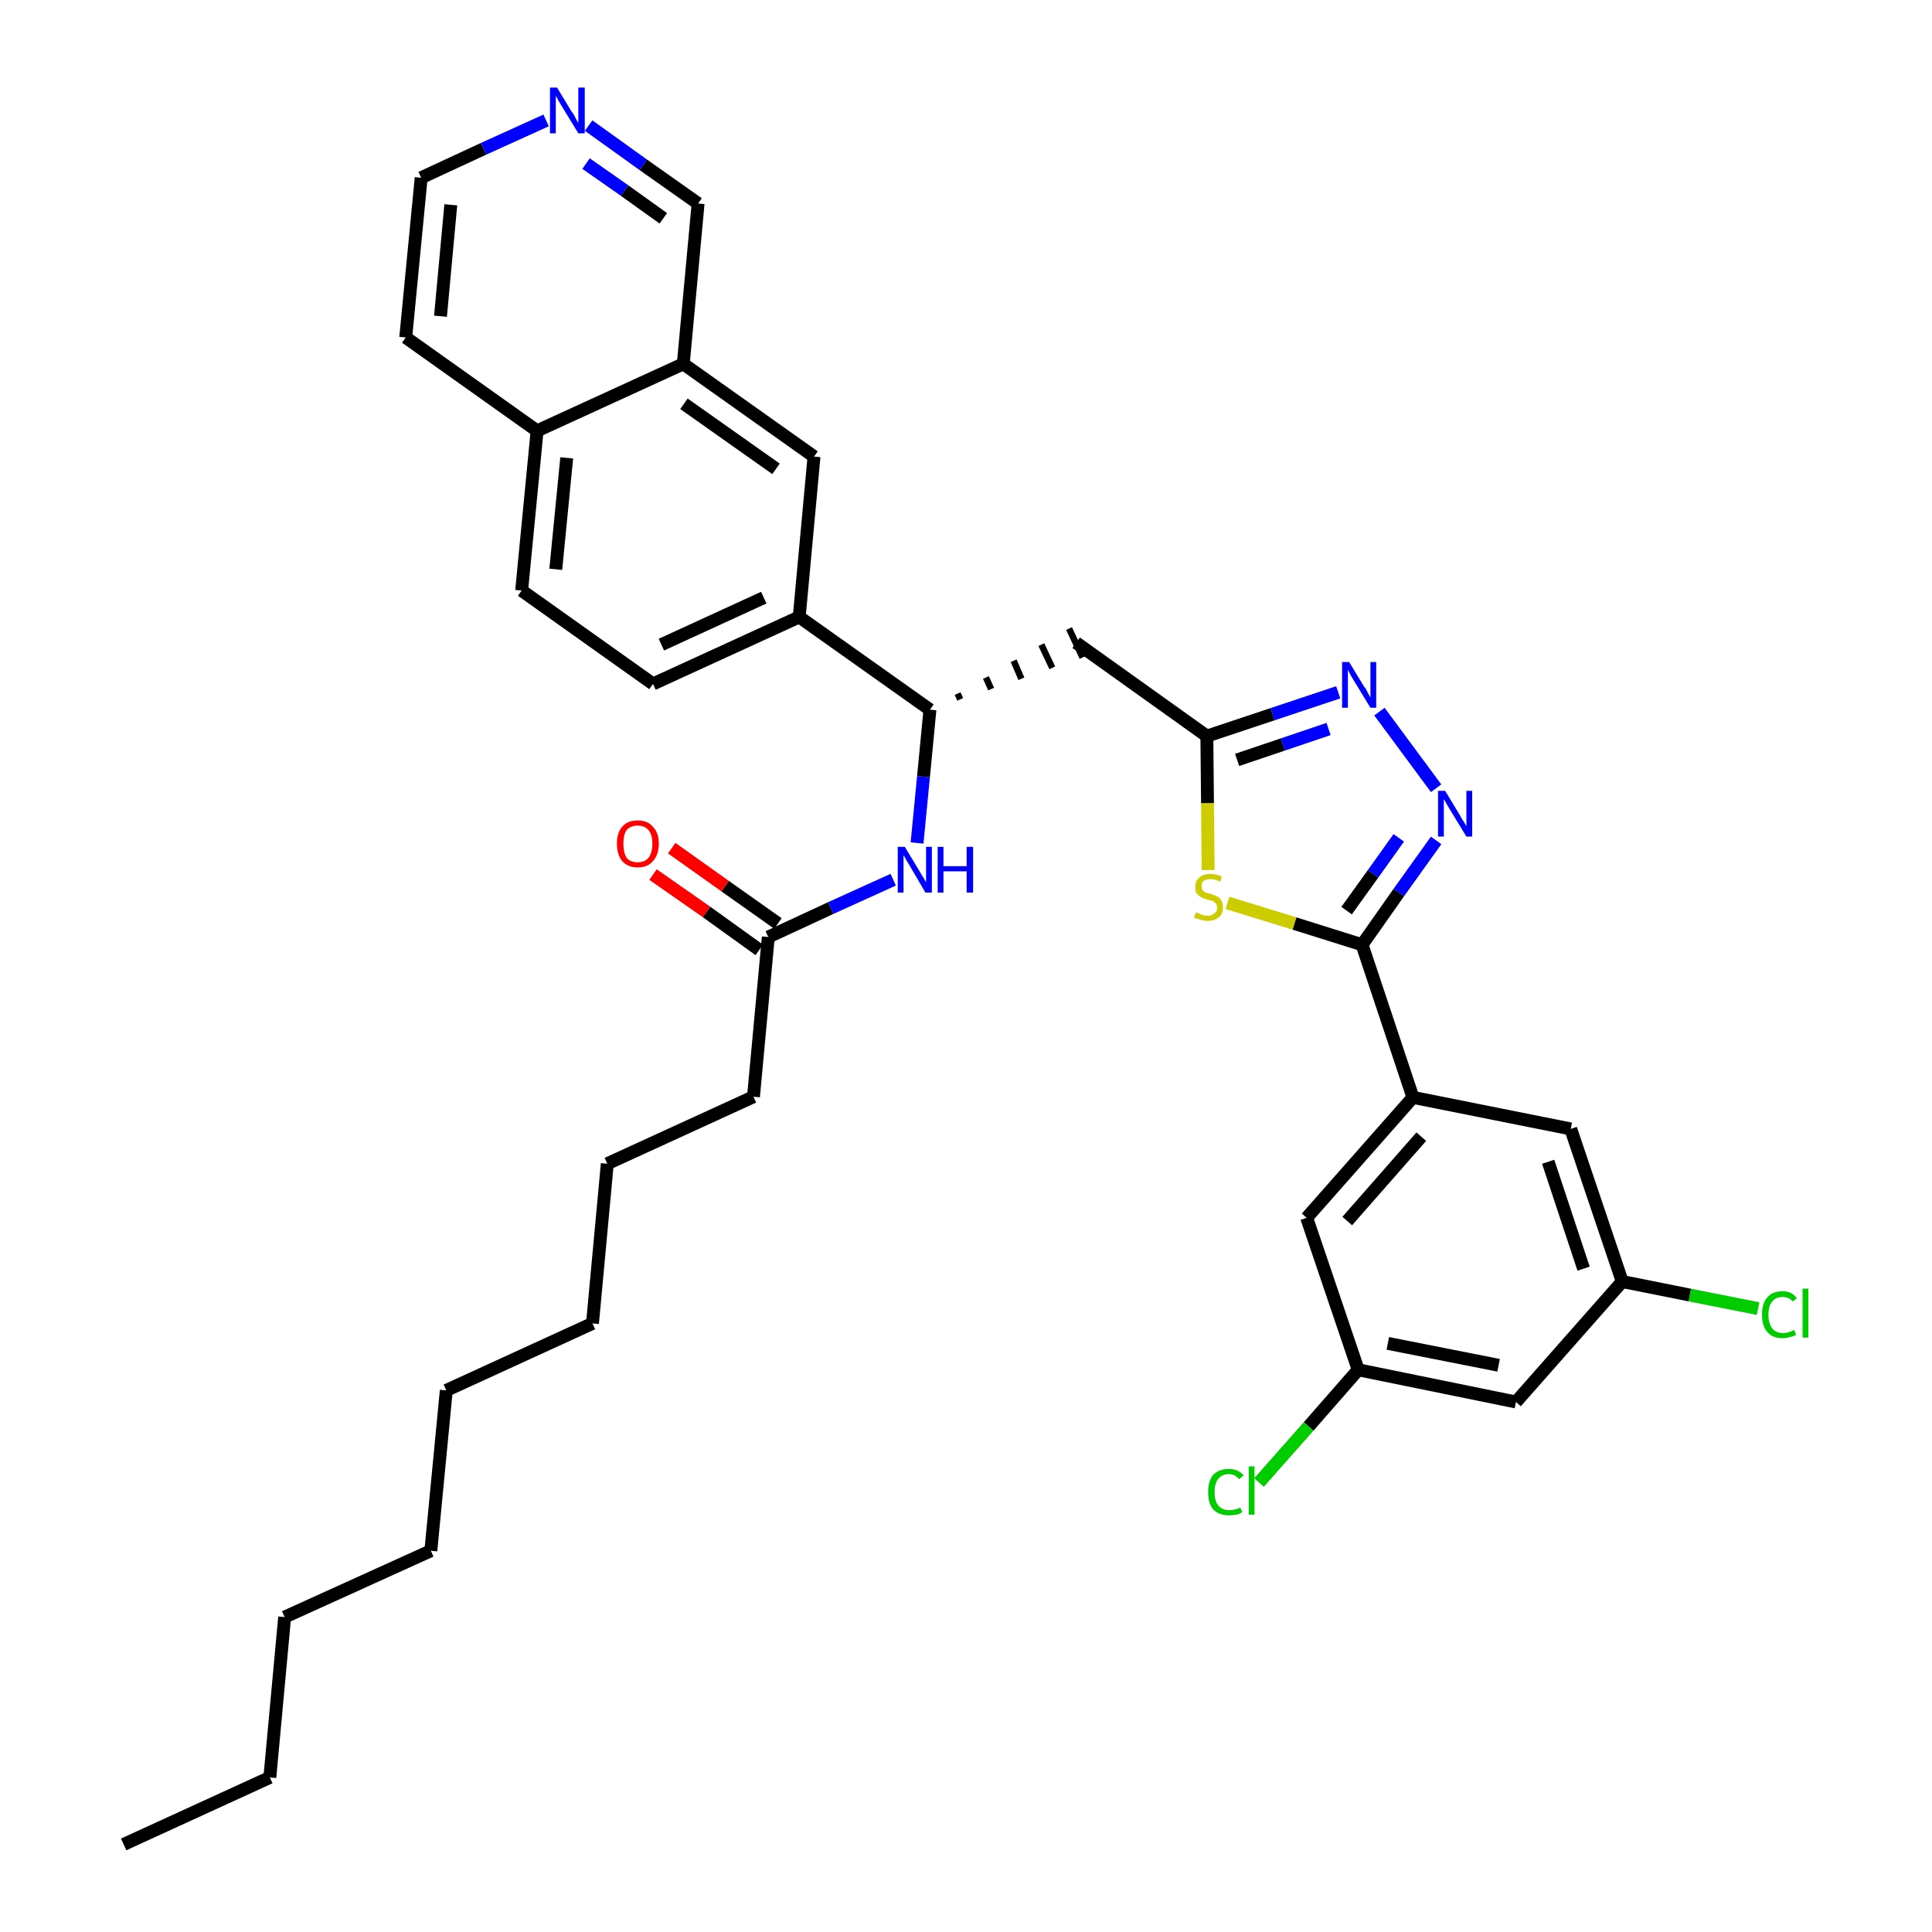 <?xml version='1.0' encoding='iso-8859-1'?>
<svg version='1.1' baseProfile='full'
              xmlns='http://www.w3.org/2000/svg'
                      xmlns:rdkit='http://www.rdkit.org/xml'
                      xmlns:xlink='http://www.w3.org/1999/xlink'
                  xml:space='preserve'
width='300px' height='300px' viewBox='0 0 300 300'>
<!-- END OF HEADER -->
<path class='bond-0 atom-0 atom-1' d='M 19.2,286.4 L 41.9,276.0' style='fill:none;fill-rule:evenodd;stroke:#000000;stroke-width:2.0px;stroke-linecap:butt;stroke-linejoin:miter;stroke-opacity:1' />
<path class='bond-1 atom-1 atom-2' d='M 41.9,276.0 L 44.2,251.1' style='fill:none;fill-rule:evenodd;stroke:#000000;stroke-width:2.0px;stroke-linecap:butt;stroke-linejoin:miter;stroke-opacity:1' />
<path class='bond-2 atom-2 atom-3' d='M 44.2,251.1 L 66.9,240.8' style='fill:none;fill-rule:evenodd;stroke:#000000;stroke-width:2.0px;stroke-linecap:butt;stroke-linejoin:miter;stroke-opacity:1' />
<path class='bond-3 atom-3 atom-4' d='M 66.9,240.8 L 69.3,215.9' style='fill:none;fill-rule:evenodd;stroke:#000000;stroke-width:2.0px;stroke-linecap:butt;stroke-linejoin:miter;stroke-opacity:1' />
<path class='bond-4 atom-4 atom-5' d='M 69.3,215.9 L 92.0,205.5' style='fill:none;fill-rule:evenodd;stroke:#000000;stroke-width:2.0px;stroke-linecap:butt;stroke-linejoin:miter;stroke-opacity:1' />
<path class='bond-5 atom-5 atom-6' d='M 92.0,205.5 L 94.3,180.7' style='fill:none;fill-rule:evenodd;stroke:#000000;stroke-width:2.0px;stroke-linecap:butt;stroke-linejoin:miter;stroke-opacity:1' />
<path class='bond-6 atom-6 atom-7' d='M 94.3,180.7 L 117.0,170.3' style='fill:none;fill-rule:evenodd;stroke:#000000;stroke-width:2.0px;stroke-linecap:butt;stroke-linejoin:miter;stroke-opacity:1' />
<path class='bond-7 atom-7 atom-8' d='M 117.0,170.3 L 119.3,145.5' style='fill:none;fill-rule:evenodd;stroke:#000000;stroke-width:2.0px;stroke-linecap:butt;stroke-linejoin:miter;stroke-opacity:1' />
<path class='bond-8 atom-8 atom-9' d='M 120.8,143.4 L 112.6,137.6' style='fill:none;fill-rule:evenodd;stroke:#000000;stroke-width:2.0px;stroke-linecap:butt;stroke-linejoin:miter;stroke-opacity:1' />
<path class='bond-8 atom-8 atom-9' d='M 112.6,137.6 L 104.3,131.7' style='fill:none;fill-rule:evenodd;stroke:#FF0000;stroke-width:2.0px;stroke-linecap:butt;stroke-linejoin:miter;stroke-opacity:1' />
<path class='bond-8 atom-8 atom-9' d='M 117.9,147.5 L 109.7,141.6' style='fill:none;fill-rule:evenodd;stroke:#000000;stroke-width:2.0px;stroke-linecap:butt;stroke-linejoin:miter;stroke-opacity:1' />
<path class='bond-8 atom-8 atom-9' d='M 109.7,141.6 L 101.4,135.8' style='fill:none;fill-rule:evenodd;stroke:#FF0000;stroke-width:2.0px;stroke-linecap:butt;stroke-linejoin:miter;stroke-opacity:1' />
<path class='bond-9 atom-8 atom-10' d='M 119.3,145.5 L 129.0,141.0' style='fill:none;fill-rule:evenodd;stroke:#000000;stroke-width:2.0px;stroke-linecap:butt;stroke-linejoin:miter;stroke-opacity:1' />
<path class='bond-9 atom-8 atom-10' d='M 129.0,141.0 L 138.7,136.6' style='fill:none;fill-rule:evenodd;stroke:#0000FF;stroke-width:2.0px;stroke-linecap:butt;stroke-linejoin:miter;stroke-opacity:1' />
<path class='bond-10 atom-10 atom-11' d='M 142.4,130.9 L 143.4,120.6' style='fill:none;fill-rule:evenodd;stroke:#0000FF;stroke-width:2.0px;stroke-linecap:butt;stroke-linejoin:miter;stroke-opacity:1' />
<path class='bond-10 atom-10 atom-11' d='M 143.4,120.6 L 144.4,110.2' style='fill:none;fill-rule:evenodd;stroke:#000000;stroke-width:2.0px;stroke-linecap:butt;stroke-linejoin:miter;stroke-opacity:1' />
<path class='bond-11 atom-11 atom-12' d='M 149.1,108.6 L 148.7,107.7' style='fill:none;fill-rule:evenodd;stroke:#000000;stroke-width:1.0px;stroke-linecap:butt;stroke-linejoin:miter;stroke-opacity:1' />
<path class='bond-11 atom-11 atom-12' d='M 153.9,107.0 L 153.1,105.2' style='fill:none;fill-rule:evenodd;stroke:#000000;stroke-width:1.0px;stroke-linecap:butt;stroke-linejoin:miter;stroke-opacity:1' />
<path class='bond-11 atom-11 atom-12' d='M 158.6,105.4 L 157.4,102.6' style='fill:none;fill-rule:evenodd;stroke:#000000;stroke-width:1.0px;stroke-linecap:butt;stroke-linejoin:miter;stroke-opacity:1' />
<path class='bond-11 atom-11 atom-12' d='M 163.4,103.7 L 161.7,100.1' style='fill:none;fill-rule:evenodd;stroke:#000000;stroke-width:1.0px;stroke-linecap:butt;stroke-linejoin:miter;stroke-opacity:1' />
<path class='bond-11 atom-11 atom-12' d='M 168.1,102.1 L 166.0,97.6' style='fill:none;fill-rule:evenodd;stroke:#000000;stroke-width:1.0px;stroke-linecap:butt;stroke-linejoin:miter;stroke-opacity:1' />
<path class='bond-25 atom-11 atom-26' d='M 144.4,110.2 L 124.1,95.8' style='fill:none;fill-rule:evenodd;stroke:#000000;stroke-width:2.0px;stroke-linecap:butt;stroke-linejoin:miter;stroke-opacity:1' />
<path class='bond-12 atom-12 atom-13' d='M 167.1,99.8 L 187.4,114.3' style='fill:none;fill-rule:evenodd;stroke:#000000;stroke-width:2.0px;stroke-linecap:butt;stroke-linejoin:miter;stroke-opacity:1' />
<path class='bond-13 atom-13 atom-14' d='M 187.4,114.3 L 197.6,110.9' style='fill:none;fill-rule:evenodd;stroke:#000000;stroke-width:2.0px;stroke-linecap:butt;stroke-linejoin:miter;stroke-opacity:1' />
<path class='bond-13 atom-13 atom-14' d='M 197.6,110.9 L 207.8,107.5' style='fill:none;fill-rule:evenodd;stroke:#0000FF;stroke-width:2.0px;stroke-linecap:butt;stroke-linejoin:miter;stroke-opacity:1' />
<path class='bond-13 atom-13 atom-14' d='M 192.1,118.0 L 199.2,115.6' style='fill:none;fill-rule:evenodd;stroke:#000000;stroke-width:2.0px;stroke-linecap:butt;stroke-linejoin:miter;stroke-opacity:1' />
<path class='bond-13 atom-13 atom-14' d='M 199.2,115.6 L 206.3,113.2' style='fill:none;fill-rule:evenodd;stroke:#0000FF;stroke-width:2.0px;stroke-linecap:butt;stroke-linejoin:miter;stroke-opacity:1' />
<path class='bond-35 atom-25 atom-13' d='M 187.6,135.1 L 187.5,124.7' style='fill:none;fill-rule:evenodd;stroke:#CCCC00;stroke-width:2.0px;stroke-linecap:butt;stroke-linejoin:miter;stroke-opacity:1' />
<path class='bond-35 atom-25 atom-13' d='M 187.5,124.7 L 187.4,114.3' style='fill:none;fill-rule:evenodd;stroke:#000000;stroke-width:2.0px;stroke-linecap:butt;stroke-linejoin:miter;stroke-opacity:1' />
<path class='bond-14 atom-14 atom-15' d='M 214.2,110.5 L 223.0,122.4' style='fill:none;fill-rule:evenodd;stroke:#0000FF;stroke-width:2.0px;stroke-linecap:butt;stroke-linejoin:miter;stroke-opacity:1' />
<path class='bond-15 atom-15 atom-16' d='M 223.0,130.5 L 217.2,138.6' style='fill:none;fill-rule:evenodd;stroke:#0000FF;stroke-width:2.0px;stroke-linecap:butt;stroke-linejoin:miter;stroke-opacity:1' />
<path class='bond-15 atom-15 atom-16' d='M 217.2,138.6 L 211.5,146.7' style='fill:none;fill-rule:evenodd;stroke:#000000;stroke-width:2.0px;stroke-linecap:butt;stroke-linejoin:miter;stroke-opacity:1' />
<path class='bond-15 atom-15 atom-16' d='M 217.2,130.1 L 213.2,135.7' style='fill:none;fill-rule:evenodd;stroke:#0000FF;stroke-width:2.0px;stroke-linecap:butt;stroke-linejoin:miter;stroke-opacity:1' />
<path class='bond-15 atom-15 atom-16' d='M 213.2,135.7 L 209.1,141.4' style='fill:none;fill-rule:evenodd;stroke:#000000;stroke-width:2.0px;stroke-linecap:butt;stroke-linejoin:miter;stroke-opacity:1' />
<path class='bond-16 atom-16 atom-17' d='M 211.5,146.7 L 219.4,170.4' style='fill:none;fill-rule:evenodd;stroke:#000000;stroke-width:2.0px;stroke-linecap:butt;stroke-linejoin:miter;stroke-opacity:1' />
<path class='bond-24 atom-16 atom-25' d='M 211.5,146.7 L 201.0,143.4' style='fill:none;fill-rule:evenodd;stroke:#000000;stroke-width:2.0px;stroke-linecap:butt;stroke-linejoin:miter;stroke-opacity:1' />
<path class='bond-24 atom-16 atom-25' d='M 201.0,143.4 L 190.6,140.2' style='fill:none;fill-rule:evenodd;stroke:#CCCC00;stroke-width:2.0px;stroke-linecap:butt;stroke-linejoin:miter;stroke-opacity:1' />
<path class='bond-17 atom-17 atom-18' d='M 219.4,170.4 L 202.9,189.1' style='fill:none;fill-rule:evenodd;stroke:#000000;stroke-width:2.0px;stroke-linecap:butt;stroke-linejoin:miter;stroke-opacity:1' />
<path class='bond-17 atom-17 atom-18' d='M 220.7,176.5 L 209.2,189.6' style='fill:none;fill-rule:evenodd;stroke:#000000;stroke-width:2.0px;stroke-linecap:butt;stroke-linejoin:miter;stroke-opacity:1' />
<path class='bond-37 atom-24 atom-17' d='M 243.9,175.3 L 219.4,170.4' style='fill:none;fill-rule:evenodd;stroke:#000000;stroke-width:2.0px;stroke-linecap:butt;stroke-linejoin:miter;stroke-opacity:1' />
<path class='bond-18 atom-18 atom-19' d='M 202.9,189.1 L 210.9,212.7' style='fill:none;fill-rule:evenodd;stroke:#000000;stroke-width:2.0px;stroke-linecap:butt;stroke-linejoin:miter;stroke-opacity:1' />
<path class='bond-19 atom-19 atom-20' d='M 210.9,212.7 L 203.2,221.5' style='fill:none;fill-rule:evenodd;stroke:#000000;stroke-width:2.0px;stroke-linecap:butt;stroke-linejoin:miter;stroke-opacity:1' />
<path class='bond-19 atom-19 atom-20' d='M 203.2,221.5 L 195.5,230.2' style='fill:none;fill-rule:evenodd;stroke:#00CC00;stroke-width:2.0px;stroke-linecap:butt;stroke-linejoin:miter;stroke-opacity:1' />
<path class='bond-20 atom-19 atom-21' d='M 210.9,212.7 L 235.4,217.7' style='fill:none;fill-rule:evenodd;stroke:#000000;stroke-width:2.0px;stroke-linecap:butt;stroke-linejoin:miter;stroke-opacity:1' />
<path class='bond-20 atom-19 atom-21' d='M 215.5,208.6 L 232.7,212.0' style='fill:none;fill-rule:evenodd;stroke:#000000;stroke-width:2.0px;stroke-linecap:butt;stroke-linejoin:miter;stroke-opacity:1' />
<path class='bond-21 atom-21 atom-22' d='M 235.4,217.7 L 251.9,199.0' style='fill:none;fill-rule:evenodd;stroke:#000000;stroke-width:2.0px;stroke-linecap:butt;stroke-linejoin:miter;stroke-opacity:1' />
<path class='bond-22 atom-22 atom-23' d='M 251.9,199.0 L 262.4,201.1' style='fill:none;fill-rule:evenodd;stroke:#000000;stroke-width:2.0px;stroke-linecap:butt;stroke-linejoin:miter;stroke-opacity:1' />
<path class='bond-22 atom-22 atom-23' d='M 262.4,201.1 L 273.0,203.2' style='fill:none;fill-rule:evenodd;stroke:#00CC00;stroke-width:2.0px;stroke-linecap:butt;stroke-linejoin:miter;stroke-opacity:1' />
<path class='bond-23 atom-22 atom-24' d='M 251.9,199.0 L 243.9,175.3' style='fill:none;fill-rule:evenodd;stroke:#000000;stroke-width:2.0px;stroke-linecap:butt;stroke-linejoin:miter;stroke-opacity:1' />
<path class='bond-23 atom-22 atom-24' d='M 245.9,197.0 L 240.4,180.4' style='fill:none;fill-rule:evenodd;stroke:#000000;stroke-width:2.0px;stroke-linecap:butt;stroke-linejoin:miter;stroke-opacity:1' />
<path class='bond-26 atom-26 atom-27' d='M 124.1,95.8 L 101.4,106.2' style='fill:none;fill-rule:evenodd;stroke:#000000;stroke-width:2.0px;stroke-linecap:butt;stroke-linejoin:miter;stroke-opacity:1' />
<path class='bond-26 atom-26 atom-27' d='M 118.6,92.8 L 102.7,100.1' style='fill:none;fill-rule:evenodd;stroke:#000000;stroke-width:2.0px;stroke-linecap:butt;stroke-linejoin:miter;stroke-opacity:1' />
<path class='bond-36 atom-35 atom-26' d='M 126.4,70.9 L 124.1,95.8' style='fill:none;fill-rule:evenodd;stroke:#000000;stroke-width:2.0px;stroke-linecap:butt;stroke-linejoin:miter;stroke-opacity:1' />
<path class='bond-27 atom-27 atom-28' d='M 101.4,106.2 L 81.0,91.7' style='fill:none;fill-rule:evenodd;stroke:#000000;stroke-width:2.0px;stroke-linecap:butt;stroke-linejoin:miter;stroke-opacity:1' />
<path class='bond-28 atom-28 atom-29' d='M 81.0,91.7 L 83.4,66.9' style='fill:none;fill-rule:evenodd;stroke:#000000;stroke-width:2.0px;stroke-linecap:butt;stroke-linejoin:miter;stroke-opacity:1' />
<path class='bond-28 atom-28 atom-29' d='M 86.3,88.4 L 88.0,71.1' style='fill:none;fill-rule:evenodd;stroke:#000000;stroke-width:2.0px;stroke-linecap:butt;stroke-linejoin:miter;stroke-opacity:1' />
<path class='bond-29 atom-29 atom-30' d='M 83.4,66.9 L 63.0,52.4' style='fill:none;fill-rule:evenodd;stroke:#000000;stroke-width:2.0px;stroke-linecap:butt;stroke-linejoin:miter;stroke-opacity:1' />
<path class='bond-38 atom-34 atom-29' d='M 106.1,56.5 L 83.4,66.9' style='fill:none;fill-rule:evenodd;stroke:#000000;stroke-width:2.0px;stroke-linecap:butt;stroke-linejoin:miter;stroke-opacity:1' />
<path class='bond-30 atom-30 atom-31' d='M 63.0,52.4 L 65.4,27.6' style='fill:none;fill-rule:evenodd;stroke:#000000;stroke-width:2.0px;stroke-linecap:butt;stroke-linejoin:miter;stroke-opacity:1' />
<path class='bond-30 atom-30 atom-31' d='M 68.4,49.1 L 70.0,31.8' style='fill:none;fill-rule:evenodd;stroke:#000000;stroke-width:2.0px;stroke-linecap:butt;stroke-linejoin:miter;stroke-opacity:1' />
<path class='bond-31 atom-31 atom-32' d='M 65.4,27.6 L 75.1,23.1' style='fill:none;fill-rule:evenodd;stroke:#000000;stroke-width:2.0px;stroke-linecap:butt;stroke-linejoin:miter;stroke-opacity:1' />
<path class='bond-31 atom-31 atom-32' d='M 75.1,23.1 L 84.8,18.7' style='fill:none;fill-rule:evenodd;stroke:#0000FF;stroke-width:2.0px;stroke-linecap:butt;stroke-linejoin:miter;stroke-opacity:1' />
<path class='bond-32 atom-32 atom-33' d='M 91.4,19.5 L 99.9,25.6' style='fill:none;fill-rule:evenodd;stroke:#0000FF;stroke-width:2.0px;stroke-linecap:butt;stroke-linejoin:miter;stroke-opacity:1' />
<path class='bond-32 atom-32 atom-33' d='M 99.9,25.6 L 108.4,31.6' style='fill:none;fill-rule:evenodd;stroke:#000000;stroke-width:2.0px;stroke-linecap:butt;stroke-linejoin:miter;stroke-opacity:1' />
<path class='bond-32 atom-32 atom-33' d='M 91.0,25.4 L 97.0,29.6' style='fill:none;fill-rule:evenodd;stroke:#0000FF;stroke-width:2.0px;stroke-linecap:butt;stroke-linejoin:miter;stroke-opacity:1' />
<path class='bond-32 atom-32 atom-33' d='M 97.0,29.6 L 103.0,33.9' style='fill:none;fill-rule:evenodd;stroke:#000000;stroke-width:2.0px;stroke-linecap:butt;stroke-linejoin:miter;stroke-opacity:1' />
<path class='bond-33 atom-33 atom-34' d='M 108.4,31.6 L 106.1,56.5' style='fill:none;fill-rule:evenodd;stroke:#000000;stroke-width:2.0px;stroke-linecap:butt;stroke-linejoin:miter;stroke-opacity:1' />
<path class='bond-34 atom-34 atom-35' d='M 106.1,56.5 L 126.4,70.9' style='fill:none;fill-rule:evenodd;stroke:#000000;stroke-width:2.0px;stroke-linecap:butt;stroke-linejoin:miter;stroke-opacity:1' />
<path class='bond-34 atom-34 atom-35' d='M 106.2,62.7 L 120.5,72.8' style='fill:none;fill-rule:evenodd;stroke:#000000;stroke-width:2.0px;stroke-linecap:butt;stroke-linejoin:miter;stroke-opacity:1' />
<path  class='atom-9' d='M 95.8 131.0
Q 95.8 129.3, 96.6 128.4
Q 97.4 127.4, 99.0 127.4
Q 100.6 127.4, 101.4 128.4
Q 102.3 129.3, 102.3 131.0
Q 102.3 132.7, 101.4 133.7
Q 100.6 134.7, 99.0 134.7
Q 97.5 134.7, 96.6 133.7
Q 95.8 132.7, 95.8 131.0
M 99.0 133.9
Q 100.1 133.9, 100.7 133.2
Q 101.3 132.4, 101.3 131.0
Q 101.3 129.6, 100.7 128.9
Q 100.1 128.2, 99.0 128.2
Q 97.9 128.2, 97.3 128.9
Q 96.8 129.6, 96.8 131.0
Q 96.8 132.4, 97.3 133.2
Q 97.9 133.9, 99.0 133.9
' fill='#FF0000'/>
<path  class='atom-10' d='M 140.5 131.5
L 142.8 135.3
Q 143.0 135.7, 143.4 136.3
Q 143.8 137.0, 143.8 137.0
L 143.8 131.5
L 144.7 131.5
L 144.7 138.6
L 143.7 138.6
L 141.3 134.5
Q 141.0 134.0, 140.7 133.5
Q 140.4 132.9, 140.3 132.8
L 140.3 138.6
L 139.4 138.6
L 139.4 131.5
L 140.5 131.5
' fill='#0000FF'/>
<path  class='atom-10' d='M 145.6 131.5
L 146.5 131.5
L 146.5 134.5
L 150.1 134.5
L 150.1 131.5
L 151.1 131.5
L 151.1 138.6
L 150.1 138.6
L 150.1 135.3
L 146.5 135.3
L 146.5 138.6
L 145.6 138.6
L 145.6 131.5
' fill='#0000FF'/>
<path  class='atom-14' d='M 209.5 102.8
L 211.8 106.6
Q 212.1 106.9, 212.4 107.6
Q 212.8 108.3, 212.8 108.3
L 212.8 102.8
L 213.7 102.8
L 213.7 109.9
L 212.8 109.9
L 210.3 105.8
Q 210.0 105.3, 209.7 104.8
Q 209.4 104.2, 209.3 104.0
L 209.3 109.9
L 208.4 109.9
L 208.4 102.8
L 209.5 102.8
' fill='#0000FF'/>
<path  class='atom-15' d='M 224.4 122.8
L 226.7 126.6
Q 226.9 127.0, 227.3 127.6
Q 227.7 128.3, 227.7 128.3
L 227.7 122.8
L 228.6 122.8
L 228.6 129.9
L 227.7 129.9
L 225.2 125.8
Q 224.9 125.3, 224.6 124.8
Q 224.3 124.2, 224.2 124.1
L 224.2 129.9
L 223.3 129.9
L 223.3 122.8
L 224.4 122.8
' fill='#0000FF'/>
<path  class='atom-20' d='M 187.6 231.7
Q 187.6 229.9, 188.4 229.0
Q 189.3 228.1, 190.8 228.1
Q 192.3 228.1, 193.1 229.1
L 192.4 229.7
Q 191.8 228.9, 190.8 228.9
Q 189.8 228.9, 189.2 229.6
Q 188.6 230.3, 188.6 231.7
Q 188.6 233.1, 189.2 233.8
Q 189.8 234.5, 190.9 234.5
Q 191.7 234.5, 192.6 234.1
L 192.9 234.8
Q 192.5 235.1, 192.0 235.2
Q 191.4 235.3, 190.8 235.3
Q 189.3 235.3, 188.4 234.4
Q 187.6 233.5, 187.6 231.7
' fill='#00CC00'/>
<path  class='atom-20' d='M 193.9 227.7
L 194.8 227.7
L 194.8 235.2
L 193.9 235.2
L 193.9 227.7
' fill='#00CC00'/>
<path  class='atom-23' d='M 273.6 204.1
Q 273.6 202.4, 274.4 201.5
Q 275.2 200.5, 276.8 200.5
Q 278.3 200.5, 279.0 201.6
L 278.4 202.1
Q 277.8 201.4, 276.8 201.4
Q 275.7 201.4, 275.2 202.1
Q 274.6 202.8, 274.6 204.1
Q 274.6 205.5, 275.2 206.3
Q 275.8 207.0, 276.9 207.0
Q 277.7 207.0, 278.6 206.5
L 278.9 207.3
Q 278.5 207.5, 278.0 207.6
Q 277.4 207.8, 276.8 207.8
Q 275.2 207.8, 274.4 206.8
Q 273.6 205.9, 273.6 204.1
' fill='#00CC00'/>
<path  class='atom-23' d='M 279.9 200.1
L 280.8 200.1
L 280.8 207.7
L 279.9 207.7
L 279.9 200.1
' fill='#00CC00'/>
<path  class='atom-25' d='M 185.7 141.7
Q 185.8 141.7, 186.1 141.8
Q 186.4 142.0, 186.8 142.1
Q 187.1 142.2, 187.5 142.2
Q 188.2 142.2, 188.6 141.8
Q 189.0 141.5, 189.0 140.9
Q 189.0 140.6, 188.8 140.3
Q 188.6 140.1, 188.3 139.9
Q 188.0 139.8, 187.5 139.7
Q 186.8 139.5, 186.5 139.3
Q 186.1 139.1, 185.8 138.7
Q 185.6 138.4, 185.6 137.7
Q 185.6 136.8, 186.2 136.3
Q 186.8 135.7, 188.0 135.7
Q 188.8 135.7, 189.7 136.1
L 189.5 136.9
Q 188.6 136.5, 188.0 136.5
Q 187.3 136.5, 186.9 136.8
Q 186.5 137.1, 186.6 137.6
Q 186.6 138.0, 186.7 138.2
Q 186.9 138.4, 187.2 138.6
Q 187.5 138.7, 188.0 138.8
Q 188.6 139.0, 189.0 139.2
Q 189.4 139.4, 189.7 139.9
Q 189.9 140.3, 189.9 140.9
Q 189.9 141.9, 189.3 142.4
Q 188.6 143.0, 187.5 143.0
Q 186.9 143.0, 186.4 142.8
Q 186.0 142.7, 185.4 142.5
L 185.7 141.7
' fill='#CCCC00'/>
<path  class='atom-32' d='M 86.5 13.6
L 88.8 17.4
Q 89.1 17.7, 89.4 18.4
Q 89.8 19.1, 89.8 19.1
L 89.8 13.6
L 90.8 13.6
L 90.8 20.7
L 89.8 20.7
L 87.3 16.6
Q 87.0 16.1, 86.7 15.6
Q 86.4 15.0, 86.3 14.9
L 86.3 20.7
L 85.4 20.7
L 85.4 13.6
L 86.5 13.6
' fill='#0000FF'/>
</svg>
